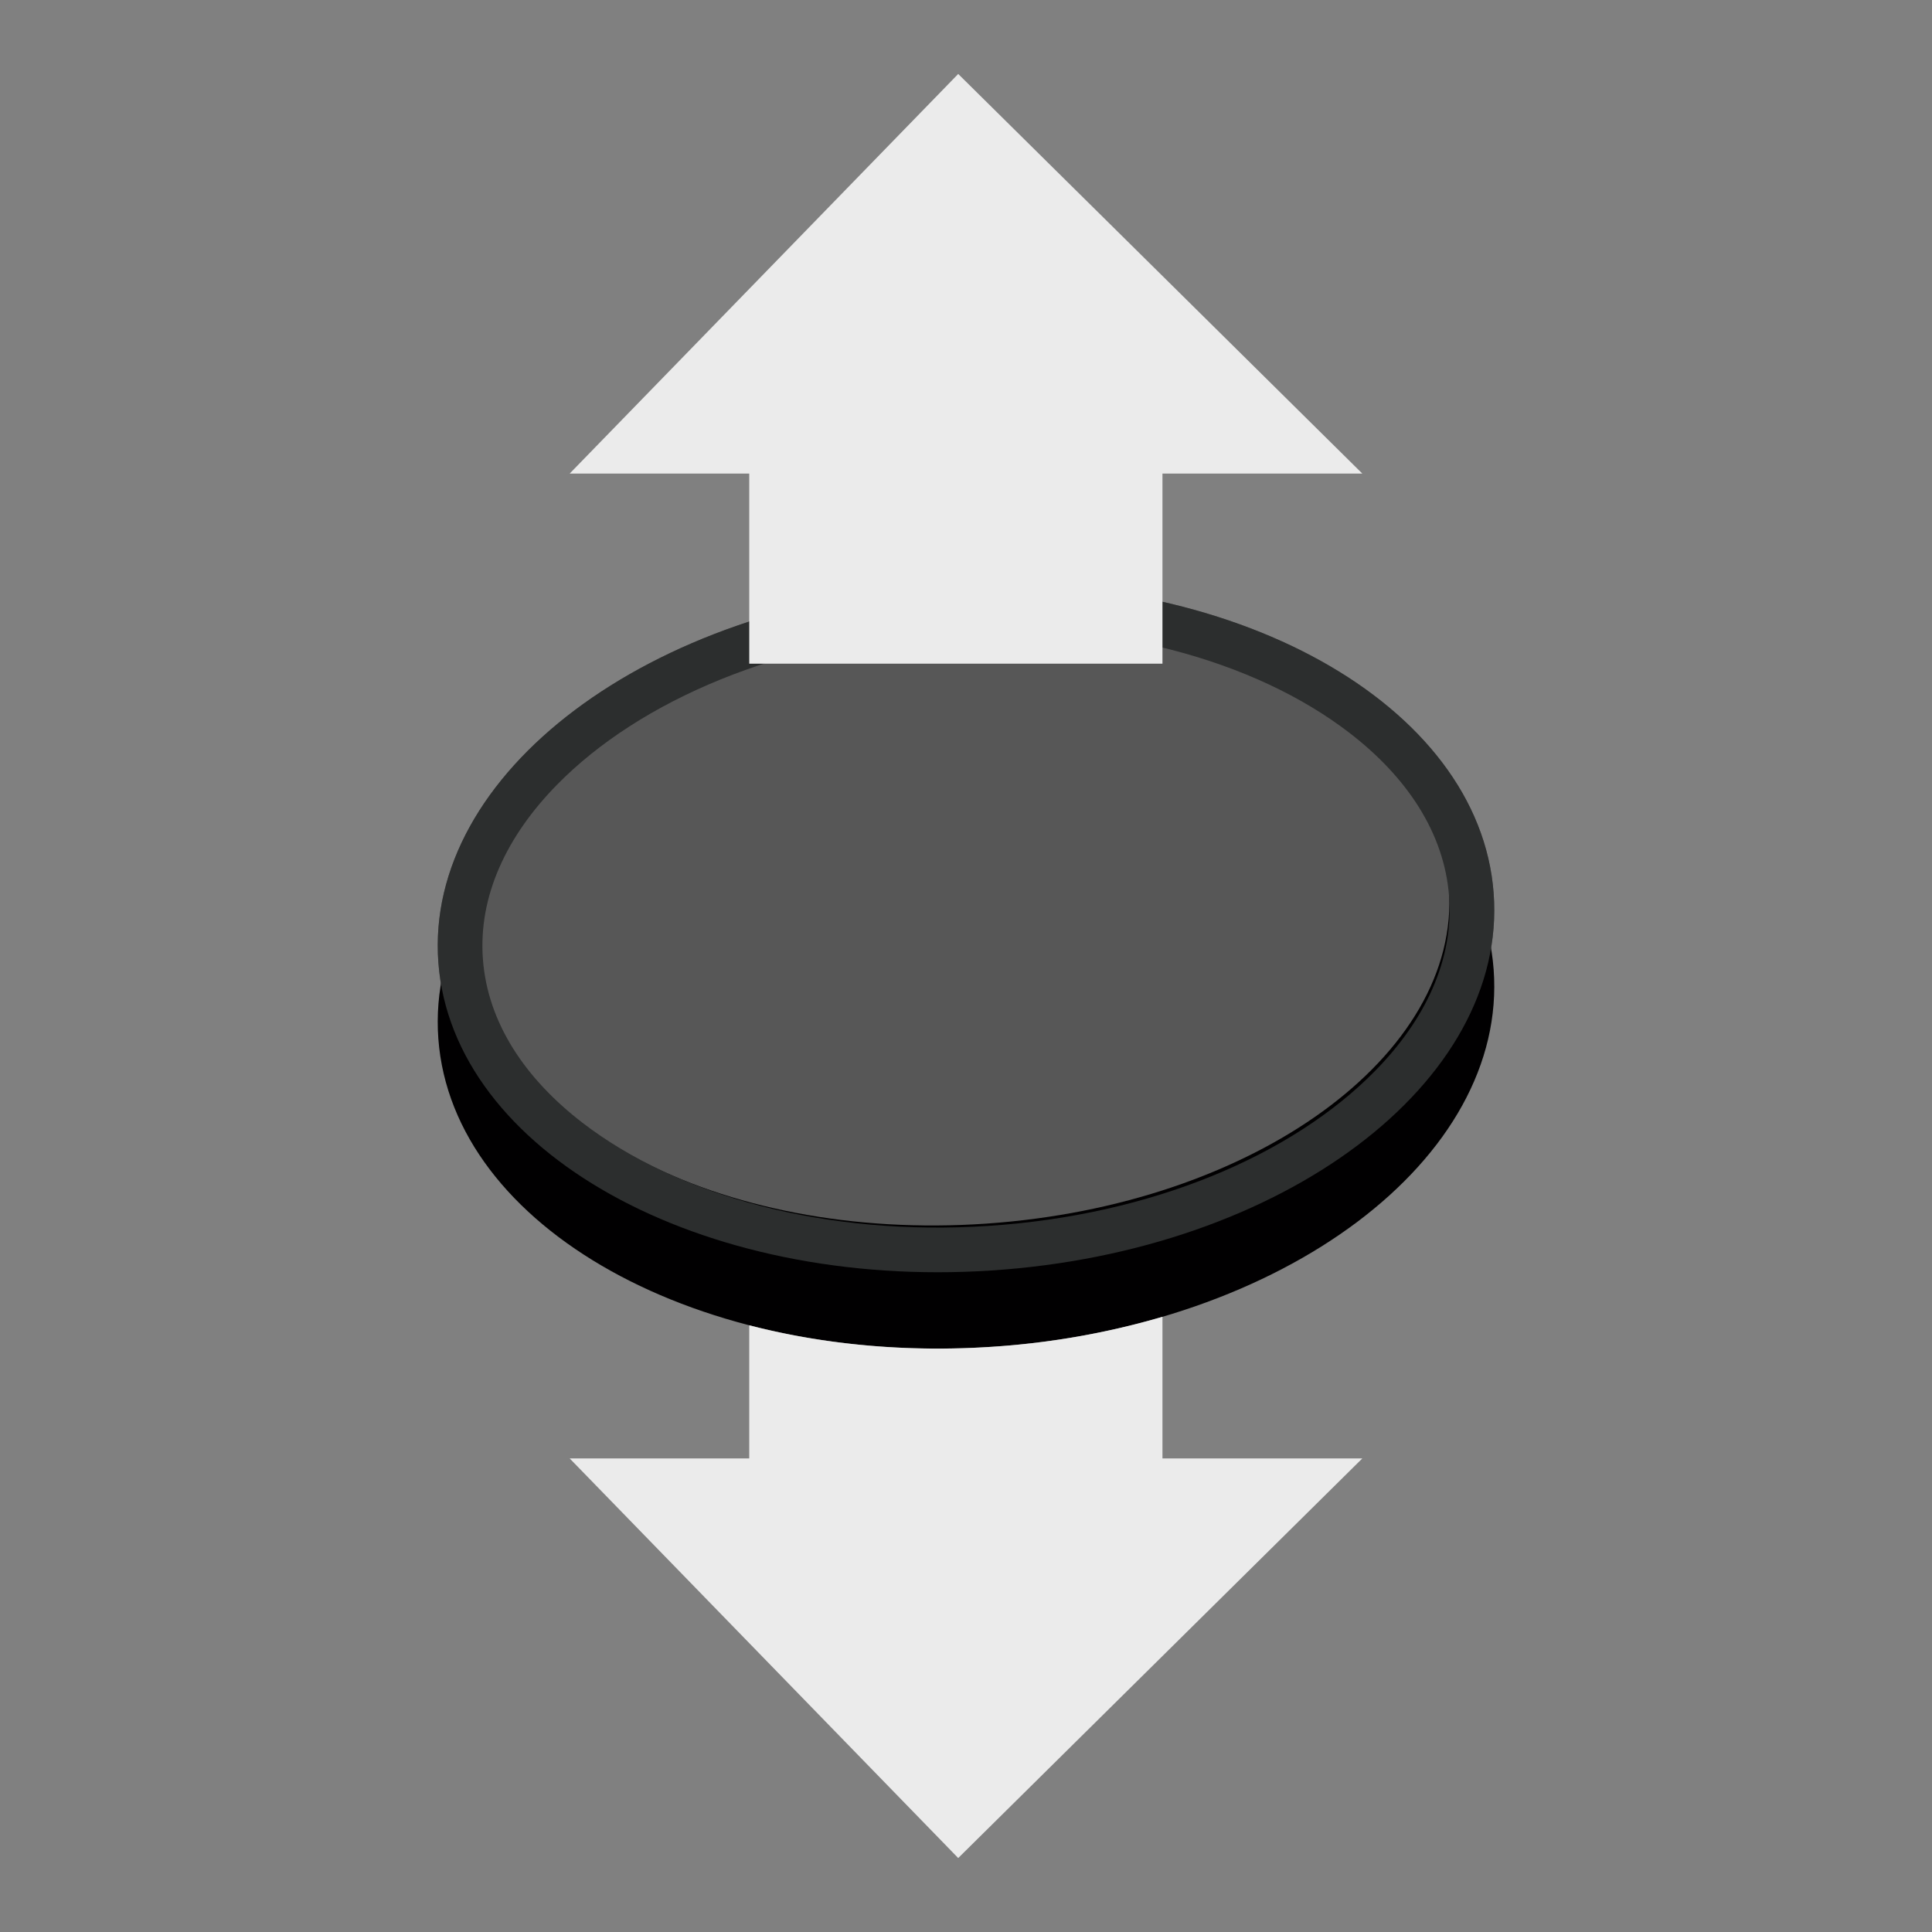 <svg xmlns="http://www.w3.org/2000/svg" xml:space="preserve" fill-rule="evenodd" stroke-linejoin="round" stroke-miterlimit="2" clip-rule="evenodd" viewBox="0 0 64 64">
  <rect x="0" y="0" width="64" height="64" fill="#808080" stroke="none"/>
  <g id="grey">
    <path fill="#575757" fill-rule="nonzero" d="M31.151 19.385c9.654-.635 17.859 3.93 18.328 10.201.47 6.272-6.979 11.866-16.631 12.5-9.653.635-17.859-3.931-18.327-10.2-.468-6.268 6.977-11.864 16.63-12.501Z"/>
    <path fill="#010001" fill-rule="nonzero" d="M31.151 21.913c9.654-.635 17.859 3.93 18.328 10.201.47 6.272-6.979 11.866-16.631 12.501-9.653.634-17.859-3.932-18.327-10.201-.468-6.269 6.977-11.864 16.63-12.501Z"/>
    <path fill="#575757" fill-rule="nonzero" d="M31.296 21.842c8.172-.538 15.085 2.978 15.45 7.855.365 4.878-5.962 9.264-14.13 9.802-8.168.538-15.085-2.979-15.45-7.855-.364-4.876 5.962-9.264 14.13-9.802Z"/>
    <path fill="#575757" fill-rule="nonzero" d="M31.234 20.525c8.867-.61 16.367 3.374 16.763 8.902.396 5.527-6.468 10.498-15.331 11.107-8.862.61-16.367-3.377-16.763-8.901-.395-5.526 6.468-10.498 15.331-11.108Z"/>
    <path fill="#2c2e2e" d="M31.151 19.385c9.654-.635 17.859 3.93 18.328 10.201.47 6.272-6.979 11.866-16.631 12.5-9.653.635-17.859-3.931-18.327-10.2-.468-6.268 6.977-11.864 16.63-12.501Zm.098 1.478c-5.381.355-10.041 2.324-12.8 5.135-1.657 1.689-2.609 3.679-2.452 5.778.158 2.107 1.4 3.957 3.3 5.418 3.154 2.426 8.067 3.77 13.454 3.415 5.38-.354 10.041-2.322 12.8-5.133 1.658-1.689 2.609-3.679 2.452-5.779-.158-2.108-1.401-3.959-3.3-5.42-3.154-2.426-8.067-3.769-13.454-3.414Z"/>
  </g>
  <g id="white">
    <path fill="#ebebeb" d="M45.129 15.688h-6.621v6.297H24.82v-6.297h-5.949L31.742 2.45l13.387 13.238Zm-6.621 27.933v4.691h6.621L31.742 61.55 18.871 48.312h5.949v-4.41c2.44.633 5.171.901 8.028.713a26.05 26.05 0 0 0 5.66-.994Z"/>
  </g>
</svg>
